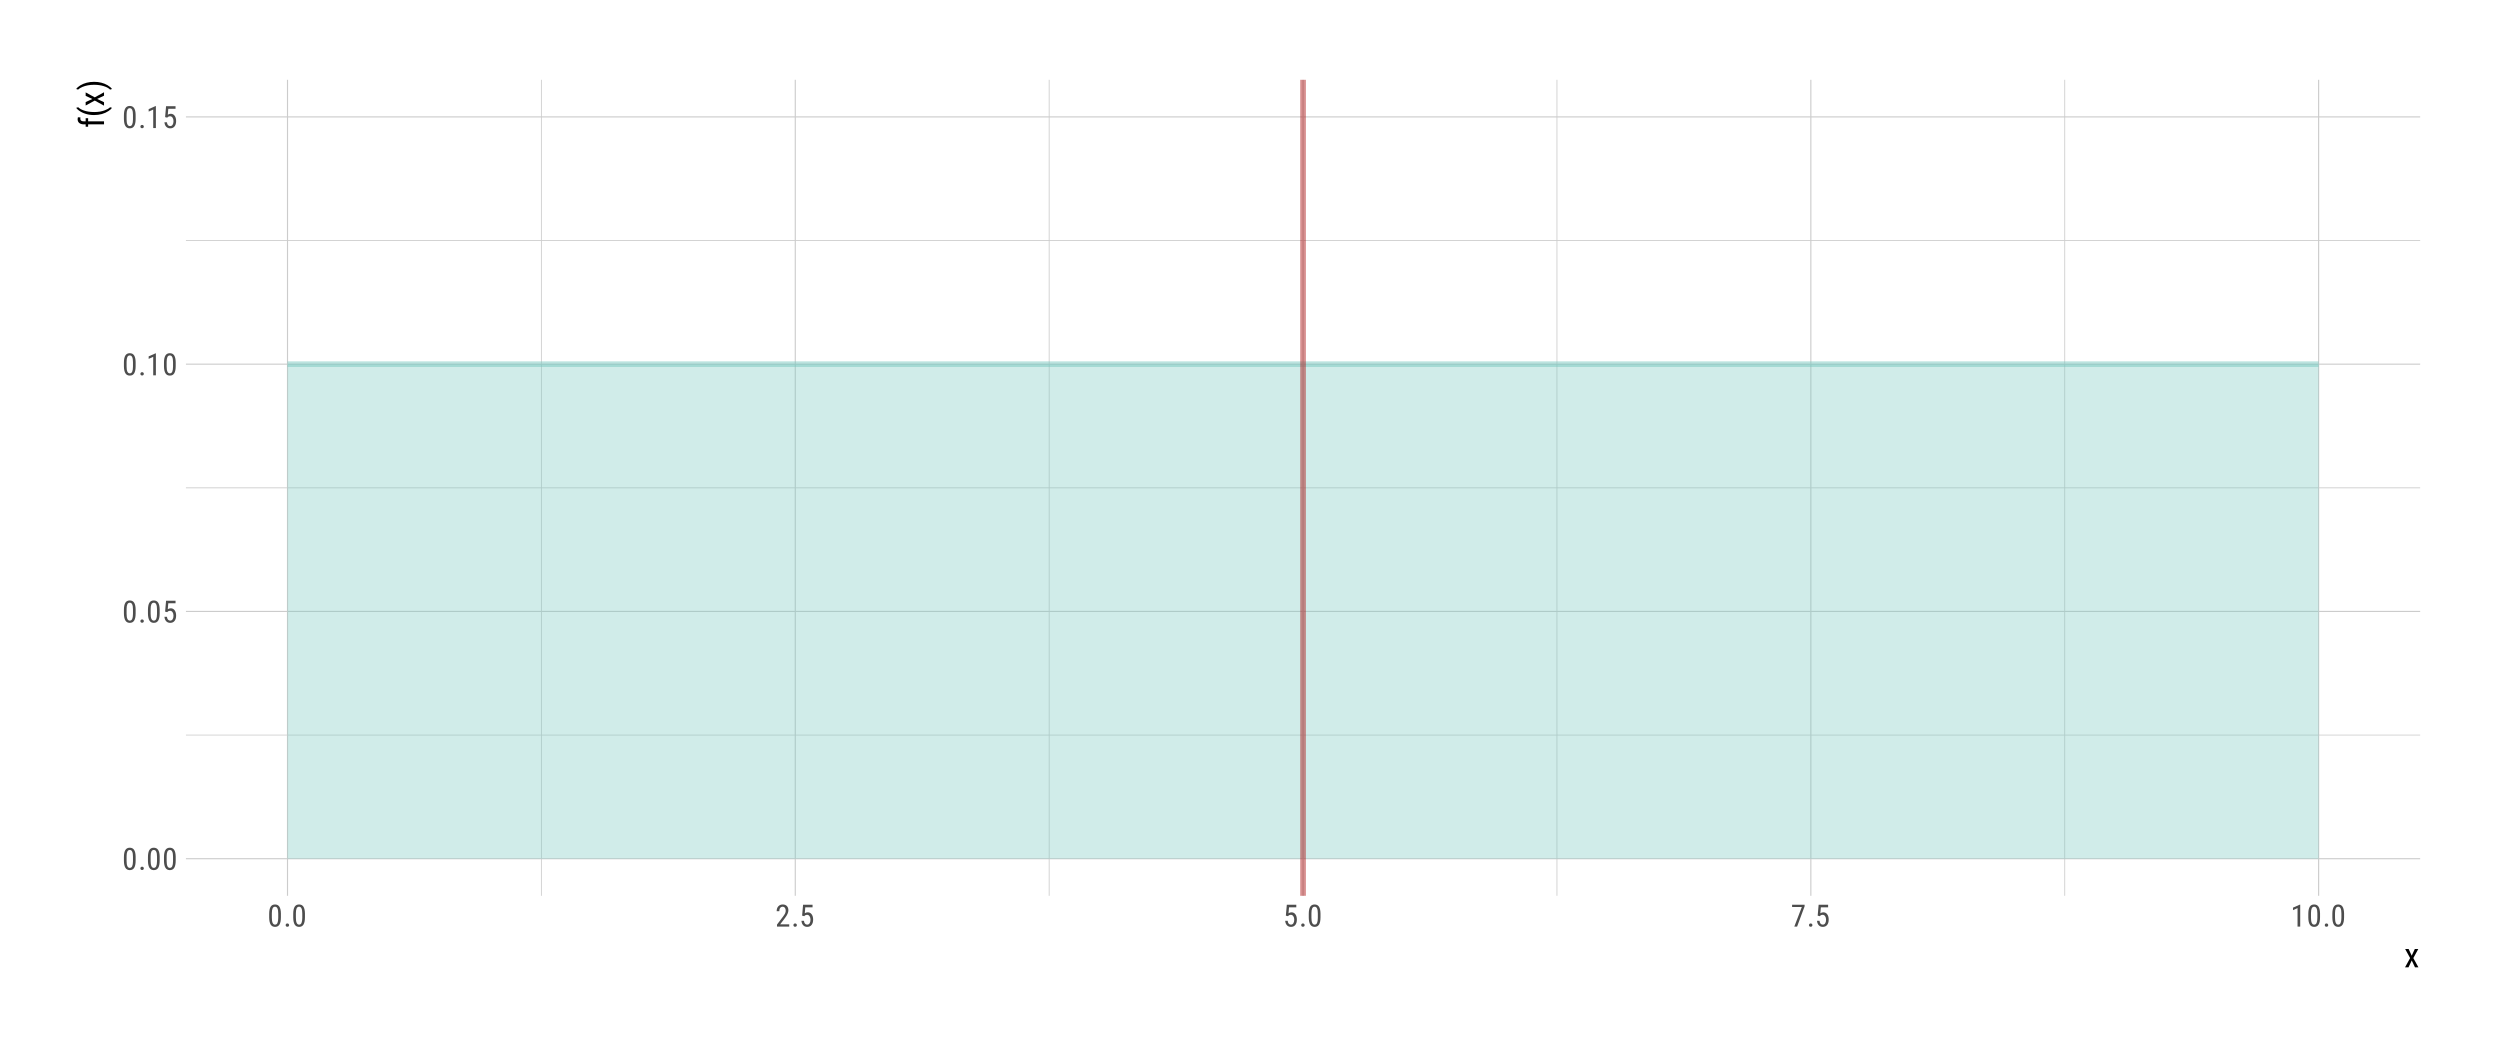 <?xml version="1.0" encoding="UTF-8"?>
<svg xmlns="http://www.w3.org/2000/svg" xmlns:xlink="http://www.w3.org/1999/xlink" width="936pt" height="396pt" viewBox="0 0 936 396" version="1.1">
<defs>
<g>
<symbol overflow="visible" id="glyph0-0">
<path style="stroke:none;" d="M 3.922 0 L 0.578 0 L 0.578 -8.172 L 3.922 -8.172 Z M 3.672 -0.484 L 3.672 -7.688 L 2.375 -4.094 Z M 0.844 -7.641 L 0.844 -0.531 L 2.109 -4.094 Z M 1.031 -0.297 L 3.453 -0.297 L 2.234 -3.703 Z M 2.234 -4.469 L 3.453 -7.875 L 1.031 -7.875 Z M 2.234 -4.469 "/>
</symbol>
<symbol overflow="visible" id="glyph0-1">
<path style="stroke:none;" d="M 5.031 -3.484 C 5.031 -2.273 4.852 -1.375 4.5 -0.781 C 4.145 -0.188 3.594 0.109 2.844 0.109 C 2.113 0.109 1.566 -0.176 1.203 -0.75 C 0.848 -1.32 0.66 -2.18 0.641 -3.328 L 0.641 -4.734 C 0.641 -5.93 0.816 -6.82 1.172 -7.406 C 1.523 -7.988 2.078 -8.281 2.828 -8.281 C 3.566 -8.281 4.113 -8 4.469 -7.438 C 4.82 -6.883 5.008 -6.047 5.031 -4.922 Z M 4.031 -4.906 C 4.031 -5.77 3.93 -6.406 3.734 -6.812 C 3.547 -7.227 3.242 -7.438 2.828 -7.438 C 2.422 -7.438 2.117 -7.234 1.922 -6.828 C 1.734 -6.43 1.641 -5.828 1.641 -5.016 L 1.641 -3.328 C 1.641 -2.461 1.738 -1.812 1.938 -1.375 C 2.133 -0.945 2.438 -0.734 2.844 -0.734 C 3.25 -0.734 3.547 -0.938 3.734 -1.344 C 3.922 -1.75 4.02 -2.375 4.031 -3.219 Z M 4.031 -4.906 "/>
</symbol>
<symbol overflow="visible" id="glyph0-2">
<path style="stroke:none;" d="M 0.812 -0.547 C 0.812 -0.723 0.863 -0.867 0.969 -0.984 C 1.07 -1.109 1.227 -1.172 1.438 -1.172 C 1.656 -1.172 1.816 -1.109 1.922 -0.984 C 2.035 -0.867 2.094 -0.723 2.094 -0.547 C 2.094 -0.367 2.035 -0.223 1.922 -0.109 C 1.816 0.004 1.656 0.062 1.438 0.062 C 1.227 0.062 1.07 0.004 0.969 -0.109 C 0.863 -0.223 0.812 -0.367 0.812 -0.547 Z M 0.812 -0.547 "/>
</symbol>
<symbol overflow="visible" id="glyph0-3">
<path style="stroke:none;" d="M 1.062 -4.094 L 1.422 -8.172 L 4.969 -8.172 L 4.969 -7.219 L 2.25 -7.219 L 2.062 -4.984 C 2.395 -5.223 2.758 -5.344 3.156 -5.344 C 3.789 -5.344 4.285 -5.094 4.641 -4.594 C 5.004 -4.102 5.188 -3.441 5.188 -2.609 C 5.188 -1.766 4.988 -1.098 4.594 -0.609 C 4.207 -0.129 3.664 0.109 2.969 0.109 C 2.363 0.109 1.867 -0.086 1.484 -0.484 C 1.098 -0.891 0.875 -1.445 0.812 -2.156 L 1.75 -2.156 C 1.801 -1.688 1.93 -1.332 2.141 -1.094 C 2.359 -0.852 2.633 -0.734 2.969 -0.734 C 3.352 -0.734 3.656 -0.898 3.875 -1.234 C 4.094 -1.566 4.203 -2.02 4.203 -2.594 C 4.203 -3.125 4.082 -3.555 3.844 -3.891 C 3.613 -4.234 3.301 -4.406 2.906 -4.406 C 2.582 -4.406 2.316 -4.32 2.109 -4.156 L 1.859 -3.891 Z M 1.062 -4.094 "/>
</symbol>
<symbol overflow="visible" id="glyph0-4">
<path style="stroke:none;" d="M 3.609 0 L 2.609 0 L 2.609 -6.922 L 0.906 -6.156 L 0.906 -7.094 L 3.453 -8.219 L 3.609 -8.219 Z M 3.609 0 "/>
</symbol>
<symbol overflow="visible" id="glyph0-5">
<path style="stroke:none;" d="M 5.234 0 L 0.656 0 L 0.656 -0.75 L 2.984 -3.828 C 3.336 -4.305 3.582 -4.695 3.719 -5 C 3.852 -5.312 3.922 -5.633 3.922 -5.969 C 3.922 -6.406 3.816 -6.758 3.609 -7.031 C 3.41 -7.301 3.148 -7.438 2.828 -7.438 C 2.41 -7.438 2.086 -7.289 1.859 -7 C 1.629 -6.719 1.516 -6.305 1.516 -5.766 L 0.531 -5.766 C 0.531 -6.516 0.734 -7.117 1.141 -7.578 C 1.555 -8.047 2.117 -8.281 2.828 -8.281 C 3.473 -8.281 3.984 -8.082 4.359 -7.688 C 4.734 -7.289 4.922 -6.758 4.922 -6.094 C 4.922 -5.289 4.5 -4.336 3.656 -3.234 L 1.844 -0.844 L 5.234 -0.844 Z M 5.234 0 "/>
</symbol>
<symbol overflow="visible" id="glyph0-6">
<path style="stroke:none;" d="M 5.172 -7.594 L 2.359 0 L 1.312 0 L 4.125 -7.328 L 0.484 -7.328 L 0.484 -8.172 L 5.172 -8.172 Z M 5.172 -7.594 "/>
</symbol>
<symbol overflow="visible" id="glyph1-0">
<path style="stroke:none;" d="M 4.438 0 L 0.656 0 L 0.656 -9.25 L 4.438 -9.25 Z M 4.141 -0.547 L 4.141 -8.703 L 2.688 -4.625 Z M 0.953 -8.641 L 0.953 -0.594 L 2.375 -4.625 Z M 1.156 -0.344 L 3.906 -0.344 L 2.531 -4.188 Z M 2.531 -5.047 L 3.906 -8.906 L 1.156 -8.906 Z M 2.531 -5.047 "/>
</symbol>
<symbol overflow="visible" id="glyph1-1">
<path style="stroke:none;" d="M 2.828 -4.359 L 4 -6.875 L 5.297 -6.875 L 3.438 -3.469 L 5.344 0 L 4.062 0 L 2.844 -2.578 L 1.625 0 L 0.328 0 L 2.234 -3.469 L 0.375 -6.875 L 1.672 -6.875 Z M 2.828 -4.359 "/>
</symbol>
<symbol overflow="visible" id="glyph2-0">
<path style="stroke:none;" d="M 0 -4.438 L 0 -0.656 L -9.25 -0.656 L -9.25 -4.438 Z M -0.547 -4.141 L -8.703 -4.141 L -4.625 -2.688 Z M -8.641 -0.953 L -0.594 -0.953 L -4.625 -2.375 Z M -0.344 -1.156 L -0.344 -3.906 L -4.188 -2.531 Z M -5.047 -2.531 L -8.906 -3.906 L -8.906 -1.156 Z M -5.047 -2.531 "/>
</symbol>
<symbol overflow="visible" id="glyph2-1">
<path style="stroke:none;" d="M 0 -1.328 L -5.953 -1.328 L -5.953 -0.438 L -6.875 -0.438 L -6.875 -1.328 L -7.656 -1.328 C -8.352 -1.348 -8.898 -1.523 -9.297 -1.859 C -9.691 -2.203 -9.891 -2.688 -9.891 -3.312 C -9.891 -3.531 -9.852 -3.754 -9.781 -3.984 L -8.828 -3.922 C -8.859 -3.766 -8.875 -3.598 -8.875 -3.422 C -8.875 -2.773 -8.422 -2.453 -7.516 -2.453 L -6.875 -2.453 L -6.875 -3.625 L -5.953 -3.625 L -5.953 -2.453 L 0 -2.453 Z M 0 -1.328 "/>
</symbol>
<symbol overflow="visible" id="glyph2-2">
<path style="stroke:none;" d="M -3.75 -0.812 C -4.863 -0.812 -5.906 -0.961 -6.875 -1.266 C -7.852 -1.566 -8.711 -1.992 -9.453 -2.547 C -9.898 -2.879 -10.223 -3.203 -10.422 -3.516 L -9.656 -3.734 C -9.164 -3.223 -8.43 -2.805 -7.453 -2.484 C -6.473 -2.16 -5.383 -1.984 -4.188 -1.953 L -3.672 -1.938 C -2.18 -1.938 -0.867 -2.148 0.266 -2.578 C 1.129 -2.891 1.797 -3.273 2.266 -3.734 L 2.984 -3.516 C 2.723 -3.117 2.289 -2.723 1.688 -2.328 C 0.176 -1.316 -1.633 -0.812 -3.75 -0.812 Z M -3.75 -0.812 "/>
</symbol>
<symbol overflow="visible" id="glyph2-3">
<path style="stroke:none;" d="M -4.359 -2.828 L -6.875 -4 L -6.875 -5.297 L -3.469 -3.438 L 0 -5.344 L 0 -4.062 L -2.578 -2.844 L 0 -1.625 L 0 -0.328 L -3.469 -2.234 L -6.875 -0.375 L -6.875 -1.672 Z M -4.359 -2.828 "/>
</symbol>
<symbol overflow="visible" id="glyph2-4">
<path style="stroke:none;" d="M -3.688 -3.25 C -1.801 -3.25 -0.129 -2.828 1.328 -1.984 C 2.098 -1.523 2.648 -1.051 2.984 -0.562 L 2.266 -0.344 C 1.754 -0.875 0.973 -1.301 -0.078 -1.625 C -1.129 -1.957 -2.281 -2.129 -3.531 -2.141 L -3.766 -2.141 C -5.367 -2.141 -6.805 -1.875 -8.078 -1.344 C -8.773 -1.051 -9.32 -0.719 -9.719 -0.344 L -10.422 -0.562 C -10.109 -1.031 -9.598 -1.484 -8.891 -1.922 C -7.41 -2.805 -5.676 -3.25 -3.688 -3.25 Z M -3.688 -3.25 "/>
</symbol>
</g>
<clipPath id="clip1">
  <path d="M 69.617 275 L 906.113 275 L 906.113 276 L 69.617 276 Z M 69.617 275 "/>
</clipPath>
<clipPath id="clip2">
  <path d="M 69.617 182 L 906.113 182 L 906.113 183 L 69.617 183 Z M 69.617 182 "/>
</clipPath>
<clipPath id="clip3">
  <path d="M 69.617 89 L 906.113 89 L 906.113 91 L 69.617 91 Z M 69.617 89 "/>
</clipPath>
<clipPath id="clip4">
  <path d="M 202 29.887 L 203 29.887 L 203 335.383 L 202 335.383 Z M 202 29.887 "/>
</clipPath>
<clipPath id="clip5">
  <path d="M 392 29.887 L 393 29.887 L 393 335.383 L 392 335.383 Z M 392 29.887 "/>
</clipPath>
<clipPath id="clip6">
  <path d="M 582 29.887 L 584 29.887 L 584 335.383 L 582 335.383 Z M 582 29.887 "/>
</clipPath>
<clipPath id="clip7">
  <path d="M 772 29.887 L 774 29.887 L 774 335.383 L 772 335.383 Z M 772 29.887 "/>
</clipPath>
<clipPath id="clip8">
  <path d="M 69.617 321 L 906.113 321 L 906.113 322 L 69.617 322 Z M 69.617 321 "/>
</clipPath>
<clipPath id="clip9">
  <path d="M 69.617 228 L 906.113 228 L 906.113 230 L 69.617 230 Z M 69.617 228 "/>
</clipPath>
<clipPath id="clip10">
  <path d="M 69.617 136 L 906.113 136 L 906.113 137 L 69.617 137 Z M 69.617 136 "/>
</clipPath>
<clipPath id="clip11">
  <path d="M 69.617 43 L 906.113 43 L 906.113 44 L 69.617 44 Z M 69.617 43 "/>
</clipPath>
<clipPath id="clip12">
  <path d="M 107 29.887 L 108 29.887 L 108 335.383 L 107 335.383 Z M 107 29.887 "/>
</clipPath>
<clipPath id="clip13">
  <path d="M 297 29.887 L 298 29.887 L 298 335.383 L 297 335.383 Z M 297 29.887 "/>
</clipPath>
<clipPath id="clip14">
  <path d="M 487 29.887 L 489 29.887 L 489 335.383 L 487 335.383 Z M 487 29.887 "/>
</clipPath>
<clipPath id="clip15">
  <path d="M 677 29.887 L 679 29.887 L 679 335.383 L 677 335.383 Z M 677 29.887 "/>
</clipPath>
<clipPath id="clip16">
  <path d="M 867 29.887 L 869 29.887 L 869 335.383 L 867 335.383 Z M 867 29.887 "/>
</clipPath>
<clipPath id="clip17">
  <path d="M 486 29.887 L 489 29.887 L 489 335.383 L 486 335.383 Z M 486 29.887 "/>
</clipPath>
</defs>
<g id="surface1524">
<rect x="0" y="0" width="936" height="396" style="fill:rgb(100%,100%,100%);fill-opacity:1;stroke:none;"/>
<g clip-path="url(#clip1)" clip-rule="nonzero">
<path style="fill:none;stroke-width:0.32;stroke-linecap:butt;stroke-linejoin:round;stroke:rgb(80%,80%,80%);stroke-opacity:1;stroke-miterlimit:10;" d="M 69.617 275.211 L 906.113 275.211 "/>
</g>
<g clip-path="url(#clip2)" clip-rule="nonzero">
<path style="fill:none;stroke-width:0.32;stroke-linecap:butt;stroke-linejoin:round;stroke:rgb(80%,80%,80%);stroke-opacity:1;stroke-miterlimit:10;" d="M 69.617 182.637 L 906.113 182.637 "/>
</g>
<g clip-path="url(#clip3)" clip-rule="nonzero">
<path style="fill:none;stroke-width:0.32;stroke-linecap:butt;stroke-linejoin:round;stroke:rgb(80%,80%,80%);stroke-opacity:1;stroke-miterlimit:10;" d="M 69.617 90.062 L 906.113 90.062 "/>
</g>
<g clip-path="url(#clip4)" clip-rule="nonzero">
<path style="fill:none;stroke-width:0.32;stroke-linecap:butt;stroke-linejoin:round;stroke:rgb(80%,80%,80%);stroke-opacity:1;stroke-miterlimit:10;" d="M 202.695 335.383 L 202.695 29.887 "/>
</g>
<g clip-path="url(#clip5)" clip-rule="nonzero">
<path style="fill:none;stroke-width:0.32;stroke-linecap:butt;stroke-linejoin:round;stroke:rgb(80%,80%,80%);stroke-opacity:1;stroke-miterlimit:10;" d="M 392.809 335.383 L 392.809 29.887 "/>
</g>
<g clip-path="url(#clip6)" clip-rule="nonzero">
<path style="fill:none;stroke-width:0.32;stroke-linecap:butt;stroke-linejoin:round;stroke:rgb(80%,80%,80%);stroke-opacity:1;stroke-miterlimit:10;" d="M 582.922 335.383 L 582.922 29.887 "/>
</g>
<g clip-path="url(#clip7)" clip-rule="nonzero">
<path style="fill:none;stroke-width:0.32;stroke-linecap:butt;stroke-linejoin:round;stroke:rgb(80%,80%,80%);stroke-opacity:1;stroke-miterlimit:10;" d="M 773.035 335.383 L 773.035 29.887 "/>
</g>
<g clip-path="url(#clip8)" clip-rule="nonzero">
<path style="fill:none;stroke-width:0.427;stroke-linecap:butt;stroke-linejoin:round;stroke:rgb(80%,80%,80%);stroke-opacity:1;stroke-miterlimit:10;" d="M 69.617 321.496 L 906.113 321.496 "/>
</g>
<g clip-path="url(#clip9)" clip-rule="nonzero">
<path style="fill:none;stroke-width:0.427;stroke-linecap:butt;stroke-linejoin:round;stroke:rgb(80%,80%,80%);stroke-opacity:1;stroke-miterlimit:10;" d="M 69.617 228.922 L 906.113 228.922 "/>
</g>
<g clip-path="url(#clip10)" clip-rule="nonzero">
<path style="fill:none;stroke-width:0.427;stroke-linecap:butt;stroke-linejoin:round;stroke:rgb(80%,80%,80%);stroke-opacity:1;stroke-miterlimit:10;" d="M 69.617 136.348 L 906.113 136.348 "/>
</g>
<g clip-path="url(#clip11)" clip-rule="nonzero">
<path style="fill:none;stroke-width:0.427;stroke-linecap:butt;stroke-linejoin:round;stroke:rgb(80%,80%,80%);stroke-opacity:1;stroke-miterlimit:10;" d="M 69.617 43.773 L 906.113 43.773 "/>
</g>
<g clip-path="url(#clip12)" clip-rule="nonzero">
<path style="fill:none;stroke-width:0.427;stroke-linecap:butt;stroke-linejoin:round;stroke:rgb(80%,80%,80%);stroke-opacity:1;stroke-miterlimit:10;" d="M 107.641 335.383 L 107.641 29.887 "/>
</g>
<g clip-path="url(#clip13)" clip-rule="nonzero">
<path style="fill:none;stroke-width:0.427;stroke-linecap:butt;stroke-linejoin:round;stroke:rgb(80%,80%,80%);stroke-opacity:1;stroke-miterlimit:10;" d="M 297.75 335.383 L 297.75 29.887 "/>
</g>
<g clip-path="url(#clip14)" clip-rule="nonzero">
<path style="fill:none;stroke-width:0.427;stroke-linecap:butt;stroke-linejoin:round;stroke:rgb(80%,80%,80%);stroke-opacity:1;stroke-miterlimit:10;" d="M 487.863 335.383 L 487.863 29.887 "/>
</g>
<g clip-path="url(#clip15)" clip-rule="nonzero">
<path style="fill:none;stroke-width:0.427;stroke-linecap:butt;stroke-linejoin:round;stroke:rgb(80%,80%,80%);stroke-opacity:1;stroke-miterlimit:10;" d="M 677.977 335.383 L 677.977 29.887 "/>
</g>
<g clip-path="url(#clip16)" clip-rule="nonzero">
<path style="fill:none;stroke-width:0.427;stroke-linecap:butt;stroke-linejoin:round;stroke:rgb(80%,80%,80%);stroke-opacity:1;stroke-miterlimit:10;" d="M 868.09 335.383 L 868.09 29.887 "/>
</g>
<path style=" stroke:none;fill-rule:nonzero;fill:rgb(47.059%,78.431%,75.294%);fill-opacity:0.349;" d="M 107.641 136.348 L 868.09 136.348 L 868.09 321.496 L 107.641 321.496 Z M 107.641 136.348 "/>
<path style="fill:none;stroke-width:2.134;stroke-linecap:butt;stroke-linejoin:round;stroke:rgb(47.059%,78.431%,75.294%);stroke-opacity:0.502;stroke-miterlimit:10;" d="M 107.641 136.348 L 868.09 136.348 "/>
<g clip-path="url(#clip17)" clip-rule="nonzero">
<path style="fill:none;stroke-width:2.134;stroke-linecap:butt;stroke-linejoin:round;stroke:rgb(69.804%,13.333%,13.333%);stroke-opacity:0.502;stroke-miterlimit:10;" d="M 487.863 335.383 L 487.863 29.887 "/>
</g>
<g style="fill:rgb(30.196%,30.196%,30.196%);fill-opacity:1;">
  <use xlink:href="#glyph0-1" x="45.754" y="325.665"/>
  <use xlink:href="#glyph0-2" x="51.754" y="325.665"/>
  <use xlink:href="#glyph0-1" x="54.754" y="325.665"/>
  <use xlink:href="#glyph0-1" x="60.754" y="325.665"/>
</g>
<g style="fill:rgb(30.196%,30.196%,30.196%);fill-opacity:1;">
  <use xlink:href="#glyph0-1" x="45.754" y="233.091"/>
  <use xlink:href="#glyph0-2" x="51.754" y="233.091"/>
  <use xlink:href="#glyph0-1" x="54.754" y="233.091"/>
  <use xlink:href="#glyph0-3" x="60.754" y="233.091"/>
</g>
<g style="fill:rgb(30.196%,30.196%,30.196%);fill-opacity:1;">
  <use xlink:href="#glyph0-1" x="45.754" y="140.517"/>
  <use xlink:href="#glyph0-2" x="51.754" y="140.517"/>
  <use xlink:href="#glyph0-4" x="54.754" y="140.517"/>
  <use xlink:href="#glyph0-1" x="60.754" y="140.517"/>
</g>
<g style="fill:rgb(30.196%,30.196%,30.196%);fill-opacity:1;">
  <use xlink:href="#glyph0-1" x="45.754" y="47.942"/>
  <use xlink:href="#glyph0-2" x="51.754" y="47.942"/>
  <use xlink:href="#glyph0-4" x="54.754" y="47.942"/>
  <use xlink:href="#glyph0-3" x="60.754" y="47.942"/>
</g>
<g style="fill:rgb(30.196%,30.196%,30.196%);fill-opacity:1;">
  <use xlink:href="#glyph0-1" x="100.141" y="346.915"/>
  <use xlink:href="#glyph0-2" x="106.141" y="346.915"/>
  <use xlink:href="#glyph0-1" x="109.141" y="346.915"/>
</g>
<g style="fill:rgb(30.196%,30.196%,30.196%);fill-opacity:1;">
  <use xlink:href="#glyph0-5" x="290.25" y="346.915"/>
  <use xlink:href="#glyph0-2" x="296.25" y="346.915"/>
  <use xlink:href="#glyph0-3" x="299.25" y="346.915"/>
</g>
<g style="fill:rgb(30.196%,30.196%,30.196%);fill-opacity:1;">
  <use xlink:href="#glyph0-3" x="480.363" y="346.915"/>
  <use xlink:href="#glyph0-2" x="486.363" y="346.915"/>
  <use xlink:href="#glyph0-1" x="489.363" y="346.915"/>
</g>
<g style="fill:rgb(30.196%,30.196%,30.196%);fill-opacity:1;">
  <use xlink:href="#glyph0-6" x="670.477" y="346.915"/>
  <use xlink:href="#glyph0-2" x="676.477" y="346.915"/>
  <use xlink:href="#glyph0-3" x="679.477" y="346.915"/>
</g>
<g style="fill:rgb(30.196%,30.196%,30.196%);fill-opacity:1;">
  <use xlink:href="#glyph0-4" x="857.59" y="346.915"/>
  <use xlink:href="#glyph0-1" x="863.59" y="346.915"/>
  <use xlink:href="#glyph0-2" x="869.59" y="346.915"/>
  <use xlink:href="#glyph0-1" x="872.59" y="346.915"/>
</g>
<g style="fill:rgb(0%,0%,0%);fill-opacity:1;">
  <use xlink:href="#glyph1-1" x="900.113" y="362.174"/>
</g>
<g style="fill:rgb(0%,0%,0%);fill-opacity:1;">
  <use xlink:href="#glyph2-1" x="38.947" y="47.887"/>
  <use xlink:href="#glyph2-2" x="38.947" y="43.887"/>
  <use xlink:href="#glyph2-3" x="38.947" y="39.887"/>
  <use xlink:href="#glyph2-4" x="38.947" y="33.887"/>
</g>
</g>
</svg>
